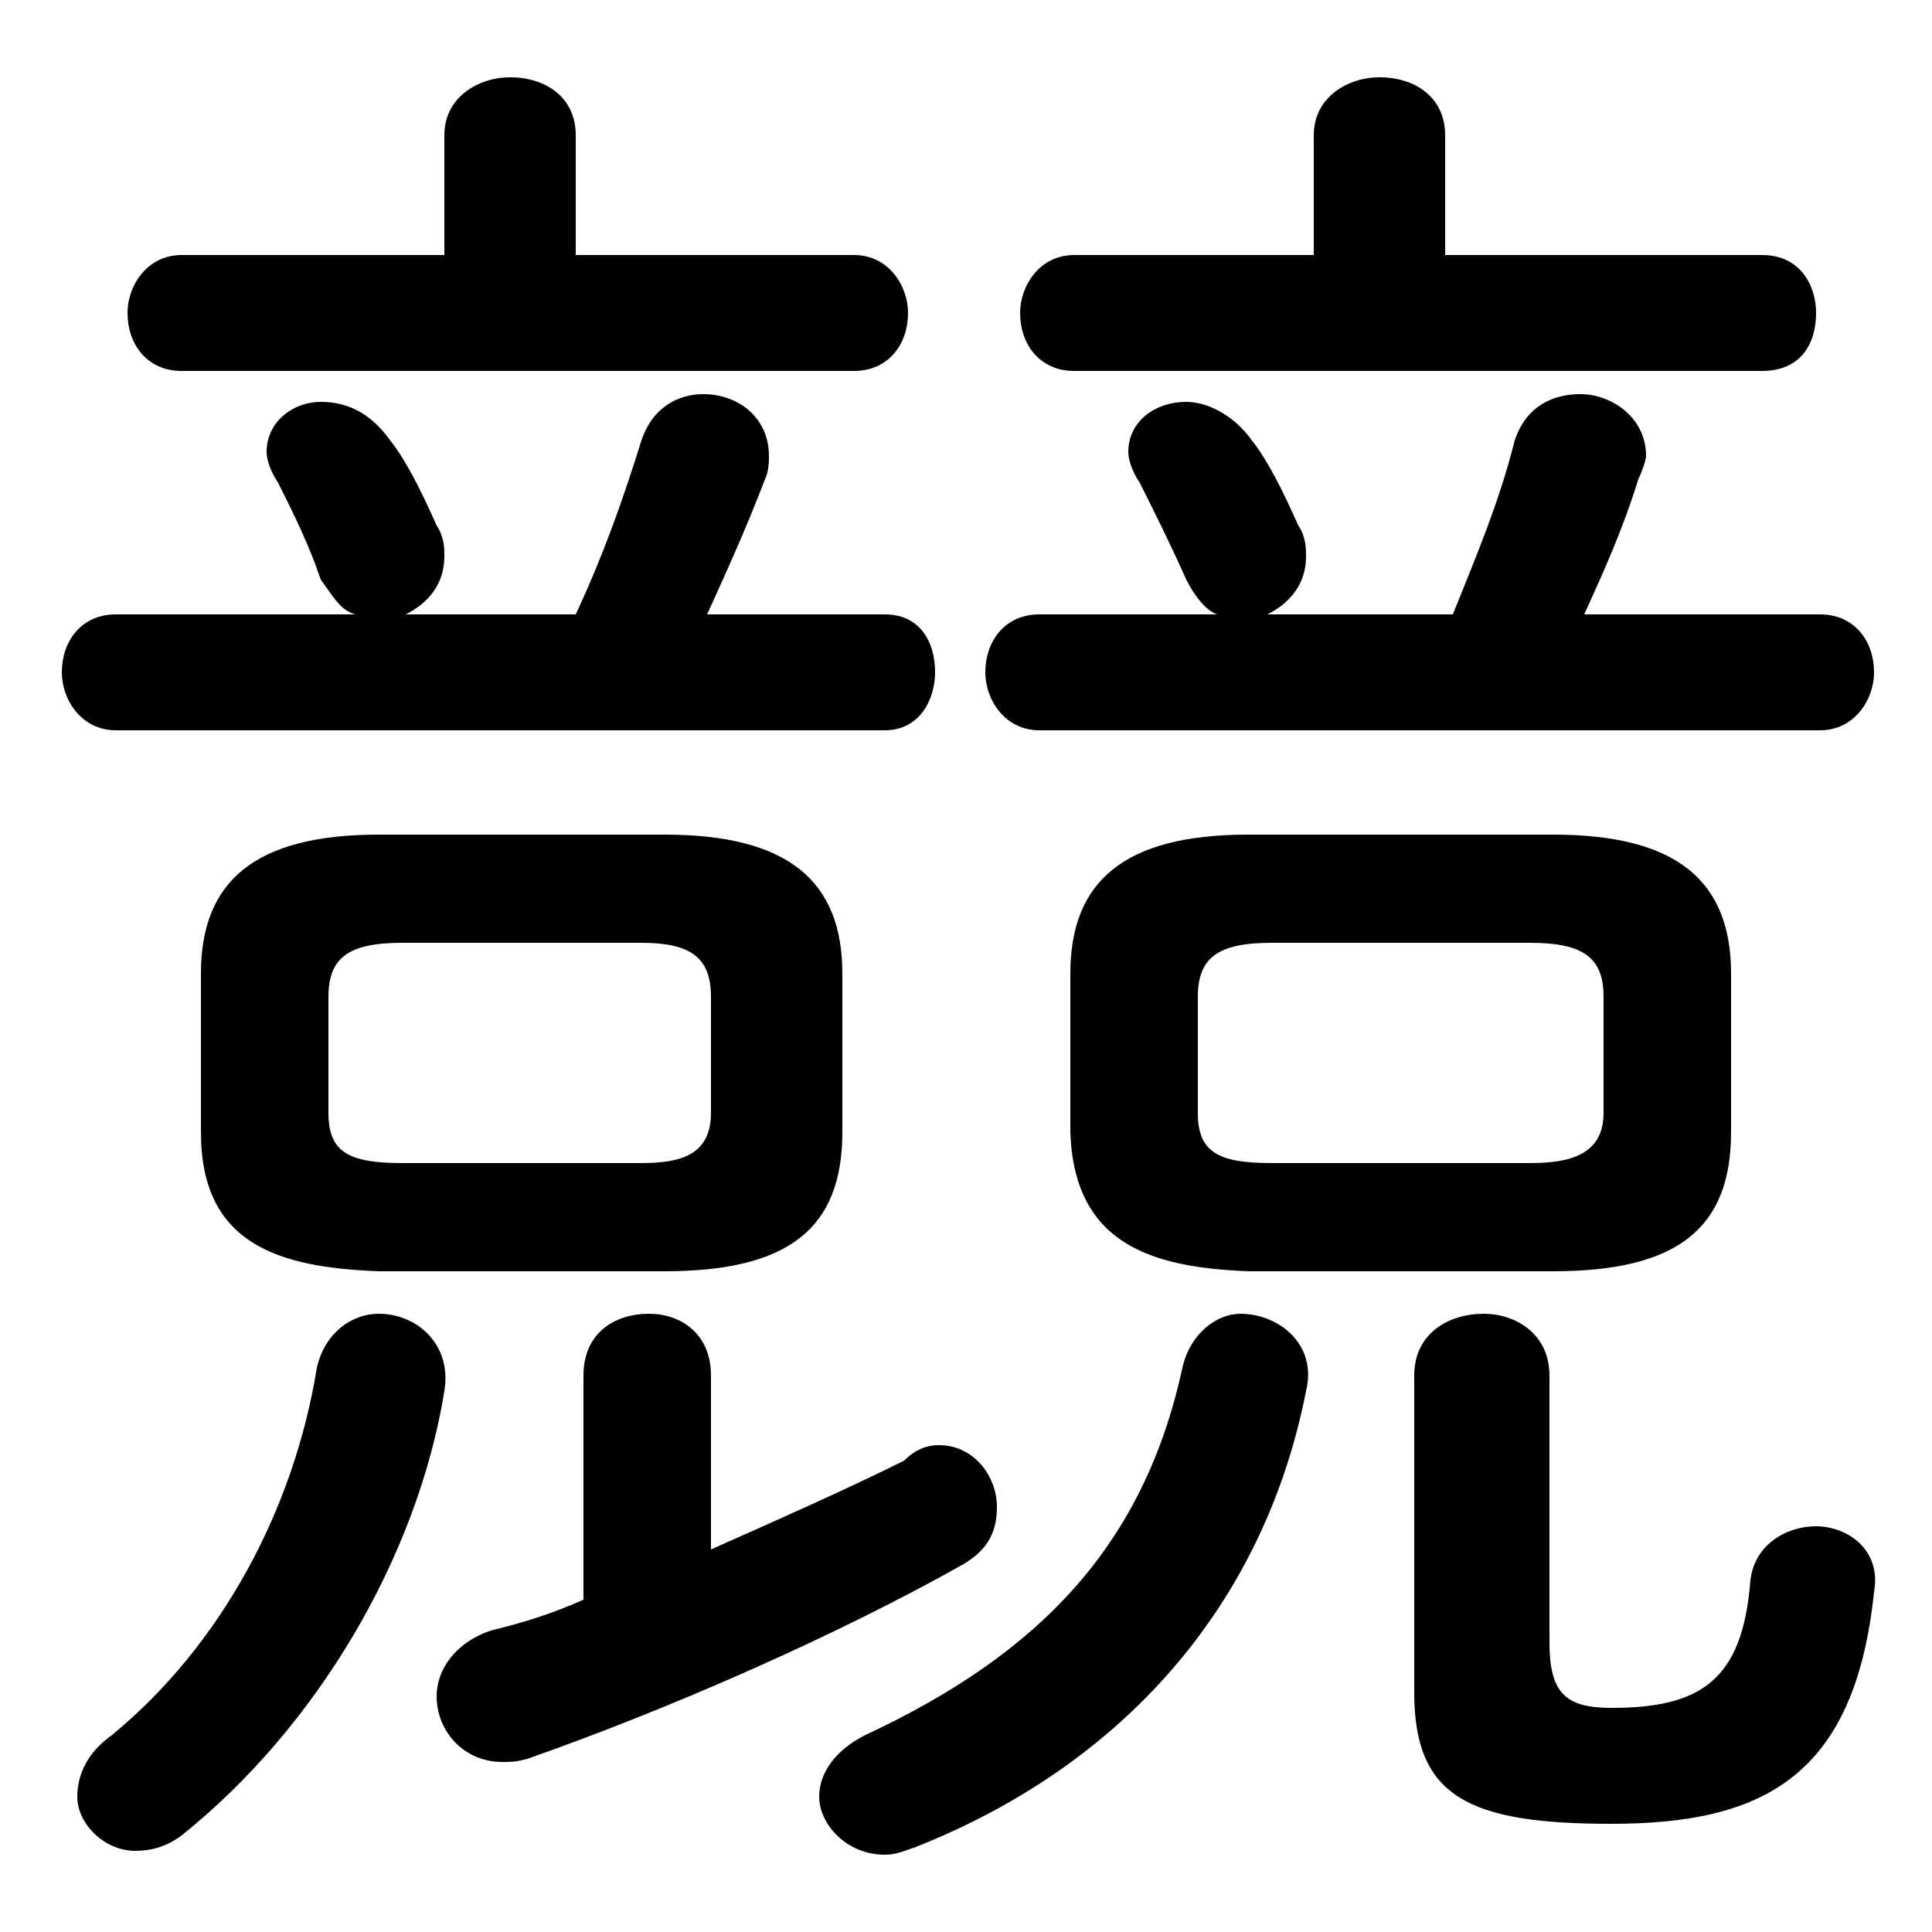 <svg xmlns="http://www.w3.org/2000/svg" viewBox="0 -44.0 50.0 50.0">
    <rect x="0" y="-44.0" width="50.0" height="50.0" fill="#808080" stroke="none"/>
    <g transform="scale(1, -1)">
        <!-- ボディの枠 -->
        <rect x="0" y="-6.0" width="50.0" height="50.0"
            stroke="white" fill="white"/>
        <!-- グリフ座標系の原点 -->
        <circle cx="0" cy="0" r="5" fill="white"/>
        <!-- グリフのアウトライン -->
        <g style="fill:black;stroke:#000000;stroke-width:0;stroke-linecap:round;stroke-linejoin:round;">
        <path d="M 17.2 11.1 C 20.4 11.1 21.8 12.2 21.8 14.7 L 21.8 18.8 C 21.8 21.2 20.4 22.4 17.2 22.4 L 9.8 22.4 C 6.6 22.4 5.2 21.2 5.2 18.8 L 5.2 14.7 C 5.2 11.8 7.2 11.2 9.8 11.1 Z M 10.4 13.9 C 9.0 13.9 8.5 14.2 8.5 15.2 L 8.5 18.2 C 8.5 19.2 9.0 19.6 10.4 19.6 L 16.6 19.6 C 17.9 19.6 18.4 19.2 18.4 18.2 L 18.4 15.2 C 18.4 14.1 17.6 13.9 16.6 13.9 Z M 40.2 11.1 C 43.4 11.1 44.8 12.2 44.8 14.7 L 44.8 18.8 C 44.8 21.2 43.4 22.4 40.2 22.4 L 32.3 22.4 C 29.1 22.4 27.7 21.2 27.7 18.8 L 27.7 14.7 C 27.8 11.8 29.8 11.2 32.3 11.1 Z M 32.9 13.9 C 31.5 13.9 31.0 14.2 31.0 15.2 L 31.0 18.2 C 31.0 19.2 31.5 19.6 32.9 19.6 L 39.6 19.6 C 41.0 19.6 41.5 19.2 41.5 18.2 L 41.5 15.2 C 41.5 14.1 40.6 13.9 39.6 13.9 Z M 37.4 37.4 L 37.4 40.5 C 37.4 41.5 36.6 42.0 35.7 42.0 C 34.9 42.0 34.0 41.5 34.0 40.5 L 34.0 37.4 L 27.8 37.4 C 26.9 37.4 26.4 36.6 26.4 35.9 C 26.4 35.1 26.9 34.4 27.8 34.4 L 45.6 34.4 C 46.6 34.4 47.0 35.1 47.0 35.9 C 47.0 36.6 46.6 37.4 45.6 37.4 Z M 41.0 28.1 C 41.5 29.2 42.0 30.3 42.4 31.6 C 42.5 31.8 42.6 32.1 42.6 32.2 C 42.6 33.2 41.7 33.8 40.9 33.8 C 40.2 33.8 39.5 33.5 39.2 32.6 C 38.8 31.0 38.2 29.6 37.6 28.1 L 32.8 28.1 C 33.4 28.4 33.8 28.9 33.8 29.6 C 33.8 29.8 33.8 30.1 33.6 30.4 C 33.2 31.3 32.8 32.1 32.4 32.6 C 31.9 33.3 31.2 33.6 30.7 33.6 C 29.9 33.6 29.2 33.1 29.2 32.3 C 29.2 32.1 29.3 31.8 29.5 31.5 C 29.9 30.7 30.3 29.9 30.7 29.0 C 30.9 28.6 31.2 28.2 31.5 28.1 L 26.9 28.1 C 26.0 28.1 25.5 27.4 25.5 26.6 C 25.5 25.9 26.0 25.1 26.9 25.1 L 47.1 25.1 C 48.0 25.1 48.5 25.9 48.5 26.6 C 48.5 27.4 48.0 28.1 47.1 28.1 Z M 14.9 37.4 L 14.9 40.5 C 14.9 41.5 14.1 42.0 13.2 42.0 C 12.4 42.0 11.5 41.5 11.5 40.5 L 11.5 37.4 L 4.7 37.4 C 3.8 37.4 3.3 36.6 3.3 35.9 C 3.3 35.1 3.8 34.4 4.7 34.4 L 22.1 34.4 C 23.0 34.4 23.5 35.1 23.5 35.9 C 23.5 36.6 23.0 37.4 22.1 37.4 Z M 18.3 28.1 C 18.8 29.2 19.3 30.3 19.8 31.6 C 19.9 31.8 19.9 32.1 19.9 32.2 C 19.9 33.2 19.1 33.8 18.2 33.8 C 17.6 33.8 16.9 33.5 16.6 32.6 C 16.1 31.0 15.6 29.6 14.9 28.1 L 10.5 28.1 C 11.1 28.4 11.5 28.9 11.5 29.6 C 11.5 29.8 11.5 30.1 11.3 30.4 C 10.9 31.3 10.5 32.1 10.1 32.6 C 9.6 33.3 9.0 33.6 8.3 33.6 C 7.6 33.6 6.9 33.1 6.9 32.3 C 6.9 32.1 7.0 31.8 7.2 31.5 C 7.6 30.7 8.0 29.9 8.3 29.0 C 8.6 28.6 8.8 28.2 9.2 28.1 L 3.0 28.1 C 2.1 28.1 1.6 27.4 1.6 26.6 C 1.6 25.9 2.1 25.1 3.0 25.1 L 22.9 25.1 C 23.8 25.1 24.2 25.9 24.2 26.6 C 24.2 27.4 23.8 28.1 22.9 28.1 Z M 15.1 2.6 C 14.2 2.2 13.5 2.0 12.7 1.8 C 11.8 1.5 11.3 0.8 11.3 0.1 C 11.3 -0.8 12.0 -1.6 13.0 -1.6 C 13.2 -1.6 13.4 -1.6 13.7 -1.5 C 17.4 -0.2 21.7 1.7 24.9 3.5 C 25.6 3.9 25.8 4.4 25.8 5.0 C 25.8 5.8 25.2 6.6 24.3 6.6 C 24.0 6.6 23.7 6.5 23.4 6.2 C 22.0 5.5 20.2 4.7 18.4 3.9 L 18.4 8.4 C 18.4 9.5 17.6 10.0 16.8 10.0 C 15.9 10.0 15.1 9.5 15.1 8.4 Z M 30.6 8.6 C 29.6 4.0 26.9 1.2 22.4 -0.9 C 21.6 -1.3 21.2 -1.9 21.2 -2.5 C 21.2 -3.2 21.9 -4.0 22.9 -4.0 C 23.2 -4.0 23.4 -3.9 23.7 -3.8 C 29.0 -1.7 32.7 2.4 33.8 8.0 C 34.1 9.2 33.1 10.0 32.1 10.0 C 31.5 10.0 30.8 9.5 30.6 8.6 Z M 36.6 0.2 C 36.6 -2.5 38.0 -3.2 41.7 -3.2 C 45.6 -3.2 48.0 -2.0 48.5 2.8 C 48.7 3.9 47.8 4.5 47.0 4.5 C 46.2 4.5 45.4 4.0 45.3 3.1 C 45.1 0.5 44.0 -0.2 41.7 -0.2 C 40.5 -0.2 40.1 0.2 40.1 1.5 L 40.1 8.4 C 40.1 9.5 39.2 10.0 38.4 10.0 C 37.5 10.0 36.6 9.5 36.6 8.4 Z M 8.2 8.6 C 7.6 4.9 5.7 1.4 2.9 -0.9 C 2.2 -1.4 2.0 -2.0 2.0 -2.5 C 2.0 -3.2 2.7 -3.9 3.5 -3.9 C 3.9 -3.9 4.3 -3.8 4.7 -3.5 C 8.2 -0.7 10.8 3.7 11.5 8.0 C 11.7 9.2 10.8 10.0 9.8 10.0 C 9.1 10.0 8.4 9.5 8.2 8.6 Z"/>
    </g>
    </g>
</svg>
